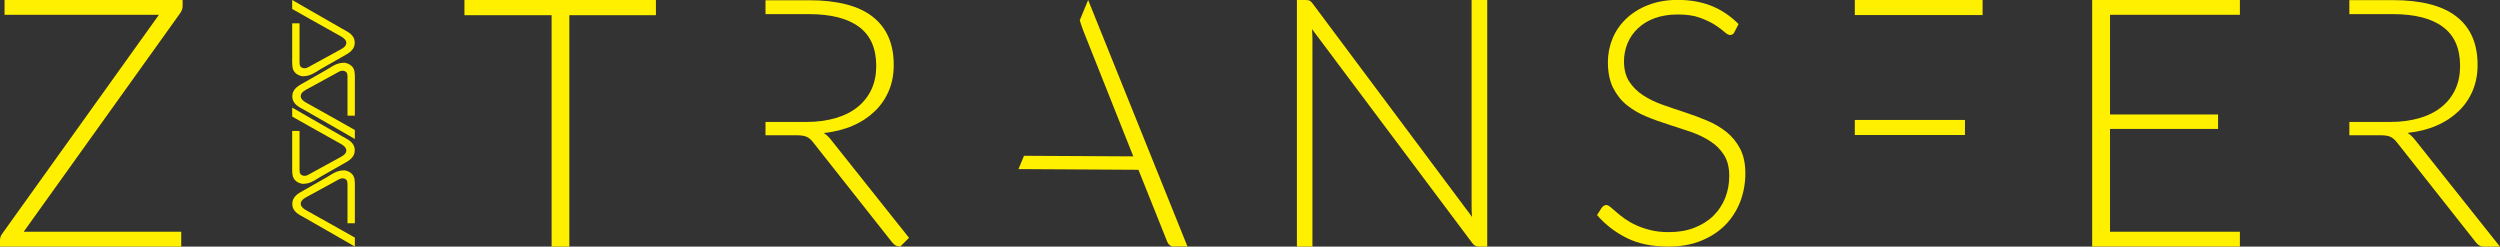 <?xml version="1.0" encoding="UTF-8"?>
<svg id="Layer_1" data-name="Layer 1" xmlns="http://www.w3.org/2000/svg" viewBox="0 0 214.24 21.13">
  <rect x="0" y="0" width="214.24" height="21.13" fill="#333333" stroke="none"/>
  <defs>
    <style>
      .cls-1 {
        fill: #fff000;
      }
    </style>
  </defs>
  <path class="cls-1" d="M56.21,0V1.3h-7.42V21.13h-1.52V1.3h-7.47V0h16.41Z"/>
  <path class="cls-1" d="M206.96,11.99c-.19-.25-.4-.45-.64-.6,.93-.1,1.76-.31,2.49-.63,.74-.32,1.37-.74,1.89-1.24,.52-.5,.92-1.09,1.2-1.75,.28-.67,.42-1.4,.42-2.21,0-1.82-.6-3.2-1.81-4.14-1.2-.94-3.03-1.41-5.47-1.41h-3.71V1.21h3.71c1.88,0,3.32,.36,4.3,1.09,.99,.73,1.48,1.84,1.48,3.35,0,.74-.13,1.4-.4,1.99-.27,.59-.66,1.09-1.17,1.51s-1.14,.74-1.88,.96-1.58,.34-2.52,.34h-3.52v1.14h2.61c.41,0,.71,.04,.9,.13,.19,.09,.38,.24,.55,.46l6.77,8.57c.11,.14,.22,.24,.34,.3,.11,.06,.25,.09,.41,.09h1.33l-7.27-9.14Z"/>
  <path class="cls-1" d="M69.11,11.71c.19,.09,.38,.24,.55,.46l6.77,8.57c.11,.14,.22,.24,.34,.3,.11,.06,.24,.08,.38,.09l.75-.75-6.67-8.38c-.19-.25-.4-.45-.64-.6,.93-.1,1.76-.31,2.49-.63,.74-.32,1.37-.74,1.89-1.24,.52-.5,.92-1.09,1.2-1.75,.28-.67,.42-1.4,.42-2.21,0-1.82-.6-3.2-1.81-4.14-1.2-.94-3.03-1.41-5.47-1.41h-3.71V1.21h3.71c1.88,0,3.32,.36,4.3,1.09,.99,.73,1.48,1.84,1.48,3.35,0,.74-.13,1.4-.4,1.99-.27,.59-.66,1.09-1.17,1.51s-1.14,.74-1.88,.96c-.74,.22-1.58,.34-2.52,.34h-3.52v1.14h2.61c.41,0,.71,.04,.9,.13Z"/>
  <path class="cls-1" d="M92.53,1.74c.04,.12,.07,.24,.11,.35,.07,.21,.14,.41,.21,.58l4.27,10.73-9.37-.05-.47,1.14,10.28,.06,2.47,6.17c.05,.12,.12,.22,.21,.29,.09,.08,.2,.11,.34,.11h1.18S93.25,0,93.25,0l-.72,1.74Z"/>
  <path class="cls-1" d="M148.64,2.75c-.09,.17-.21,.25-.38,.25-.13,0-.29-.09-.49-.27-.2-.18-.47-.38-.81-.6-.34-.22-.77-.42-1.28-.61s-1.15-.28-1.9-.28-1.41,.11-1.99,.32c-.57,.21-1.05,.51-1.44,.88s-.68,.8-.88,1.28c-.2,.49-.3,1-.3,1.53,0,.7,.15,1.28,.45,1.74,.3,.46,.69,.85,1.18,1.17,.49,.32,1.04,.59,1.66,.81,.62,.22,1.26,.44,1.91,.65,.65,.21,1.29,.45,1.91,.71,.62,.26,1.17,.58,1.66,.97,.49,.39,.88,.87,1.18,1.44,.3,.57,.45,1.28,.45,2.12s-.15,1.68-.45,2.45c-.3,.76-.73,1.43-1.29,1.99-.57,.57-1.26,1.01-2.07,1.34-.82,.33-1.75,.49-2.8,.49-1.36,0-2.54-.24-3.52-.72s-1.85-1.14-2.58-1.98l.41-.64c.12-.15,.25-.22,.41-.22,.09,0,.2,.06,.34,.18s.3,.26,.5,.43c.19,.17,.43,.36,.7,.55s.59,.38,.95,.55c.36,.17,.77,.31,1.24,.43,.47,.12,1,.18,1.59,.18,.82,0,1.55-.12,2.19-.37s1.19-.59,1.63-1.02c.44-.43,.78-.94,1.02-1.53,.23-.59,.35-1.22,.35-1.89,0-.73-.15-1.33-.45-1.8-.3-.47-.69-.87-1.18-1.18-.49-.32-1.04-.58-1.66-.8-.62-.21-1.26-.42-1.91-.63-.65-.2-1.29-.43-1.91-.69-.62-.25-1.17-.58-1.66-.97-.49-.39-.88-.89-1.18-1.48-.3-.59-.45-1.33-.45-2.21,0-.69,.13-1.36,.39-2s.65-1.21,1.16-1.7,1.13-.89,1.88-1.18c.75-.3,1.6-.45,2.55-.45,1.07,0,2.04,.17,2.89,.51,.85,.34,1.63,.86,2.33,1.56l-.35,.67Z"/>
  <path class="cls-1" d="M112.22,.05c.08,.04,.16,.11,.25,.23l13.68,18.31c-.03-.3-.04-.59-.04-.87V0h1.34V21.13h-.73c-.23,0-.41-.1-.55-.3L112.43,2.49c.03,.3,.04,.58,.04,.85V21.13h-1.33V0h.75c.14,0,.25,.02,.33,.05Z"/>
  <path class="cls-1" d="M15.65,0V.52c0,.21-.07,.41-.21,.61L2.03,19.86H15.53v1.27H0v-.55c0-.19,.06-.37,.18-.54L13.62,1.27H.39V0H15.65Z"/>
  <path class="cls-1" d="M191.95,0V1.27h-11.13V9.81h9.26v1.24h-9.26v8.81h11.13v1.27h-12.66V0h12.66Z"/>
  <g>
    <rect class="cls-1" x="158.95" y="10.28" width="9.44" height="1.29"/>
    <rect class="cls-1" x="158.95" width="10.95" height="1.29"/>
  </g>
  <g>
    <path class="cls-1" d="M29.5,14.6h-.11c-.2,.01-.38,.05-.53,.11-.31,.12-.6,.33-.91,.51-.57,.33-1.23,.7-1.81,1.03-.47,.27-1.08,.53-1.09,1.21,0,.71,.61,.94,1.06,1.2,1.43,.81,4.3,2.47,4.3,2.47v-.77s-2.81-1.59-4.22-2.37c-.18-.1-.42-.3-.42-.53,0-.35,.42-.53,.71-.69,.77-.42,1.51-.83,2.25-1.23,.23-.12,.54-.38,.86-.2,.21,.11,.19,.34,.19,.66,0,0,0,3.13,0,3.13h.63s0-2.84,0-2.84c0,0,.02-.67-.03-.94-.08-.45-.43-.69-.88-.76Z"/>
    <path class="cls-1" d="M25.95,15.75h.11c.2-.01,.38-.05,.53-.11,.31-.12,.6-.33,.91-.51,.57-.33,1.23-.7,1.81-1.03,.47-.27,1.08-.53,1.09-1.21,0-.71-.61-.94-1.06-1.2-1.43-.81-4.3-2.47-4.3-2.47v.77s2.81,1.59,4.22,2.37c.18,.1,.42,.3,.42,.53,0,.35-.42,.53-.71,.69-.77,.42-1.51,.83-2.25,1.23-.23,.12-.54,.38-.86,.2-.21-.11-.19-.34-.19-.66,0,0,0-3.13,0-3.13h-.63s0,2.84,0,2.84c0,0-.02,.67,.03,.94,.08,.45,.43,.69,.88,.76Z"/>
    <path class="cls-1" d="M29.5,5.38h-.11c-.2,.01-.38,.05-.53,.11-.31,.12-.6,.33-.91,.51-.57,.33-1.23,.7-1.81,1.03-.47,.27-1.08,.53-1.09,1.21,0,.71,.61,.94,1.06,1.2,1.43,.81,4.3,2.47,4.3,2.47v-.77s-2.81-1.59-4.22-2.37c-.18-.1-.42-.3-.42-.53,0-.35,.42-.53,.71-.69,.77-.42,1.51-.83,2.25-1.23,.23-.12,.54-.38,.86-.2,.21,.11,.19,.34,.19,.66,0,0,0,3.13,0,3.13h.63s0-2.84,0-2.84c0,0,.02-.67-.03-.94-.08-.45-.43-.69-.88-.76Z"/>
    <path class="cls-1" d="M25.95,6.53h.11c.2-.01,.38-.05,.53-.11,.31-.12,.6-.33,.91-.51,.57-.33,1.23-.7,1.81-1.03,.47-.27,1.08-.53,1.09-1.21,0-.71-.61-.94-1.06-1.2-1.43-.81-4.3-2.47-4.3-2.47V.77s2.81,1.59,4.22,2.37c.18,.1,.42,.3,.42,.53,0,.35-.42,.53-.71,.69-.77,.42-1.51,.83-2.25,1.23-.23,.12-.54,.38-.86,.2-.21-.11-.19-.34-.19-.66,0,0,0-3.13,0-3.13h-.63s0,2.84,0,2.84c0,0-.02,.67,.03,.94,.08,.45,.43,.69,.88,.76Z"/>
  </g>
</svg>
